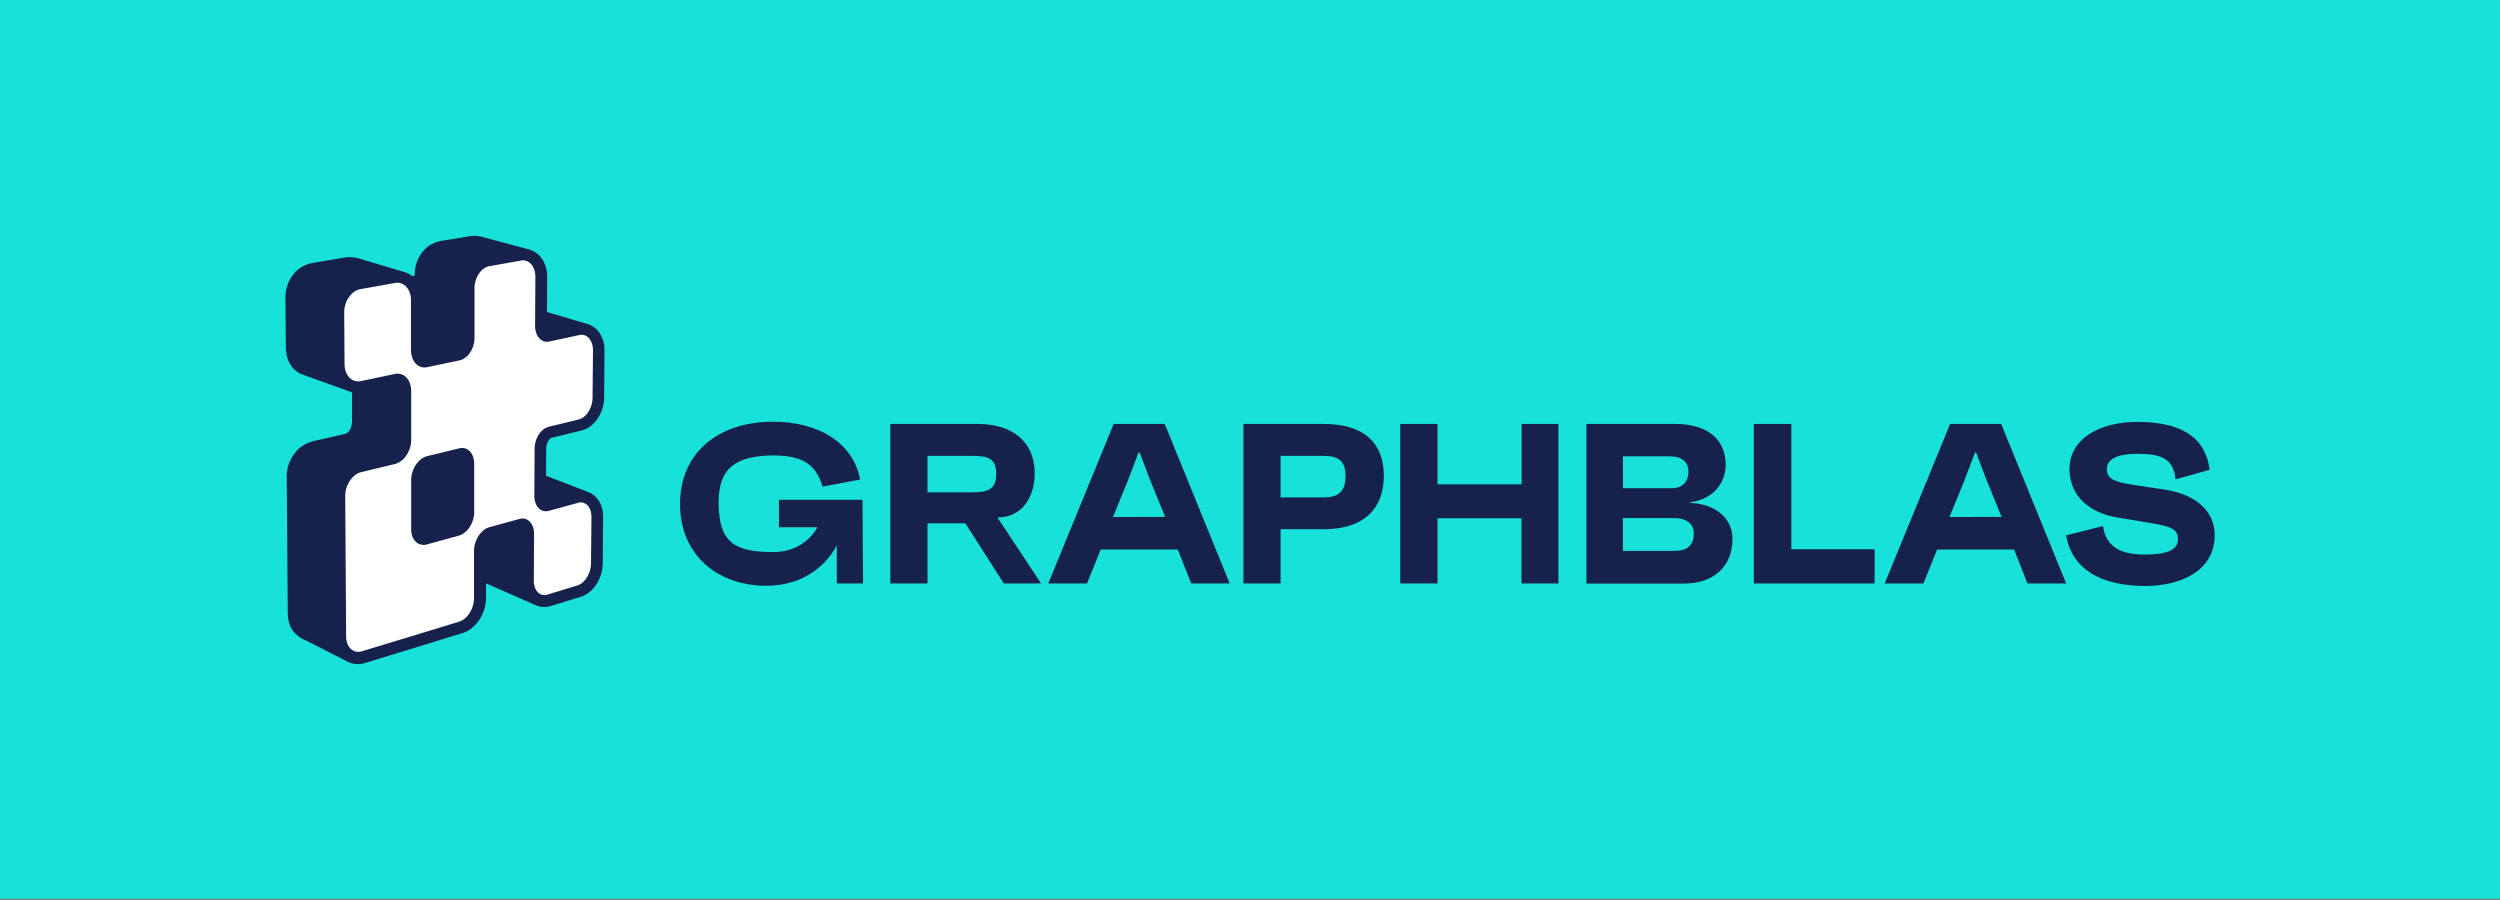 <svg id="Layer_1" data-name="Layer 1" xmlns="http://www.w3.org/2000/svg" viewBox="0 0 1000 360"><rect x="0" y="0" width="1000" height="360" fill="#808080" stroke="none"/><defs><style>.cls-1{fill:#18e1d9;}.cls-2{fill:#16224b;}.cls-3{fill:#fff;}</style></defs><title>GRAPHBLAS</title><rect class="cls-1" y="-0.5" width="1000" height="360"/><path class="cls-2" d="M235.28,196.81a8.39,8.39,0,0,1,3.21,2.17,9.91,9.91,0,0,1,2.13,3.67,12.77,12.77,0,0,1,.64,4.24l-.15,18.42a15.67,15.67,0,0,1-.65,4.26,16.09,16.09,0,0,1-1.69,3.81,13.57,13.57,0,0,1-2.69,3.2,10.73,10.73,0,0,1-3.84,2.18l-11.9,3.64a8.78,8.78,0,0,1-2.51.41,8,8,0,0,1-3.43-.69h0l-20-8.76v5.86a15.62,15.62,0,0,1-.68,4.46,16.15,16.15,0,0,1-1.81,4A14.52,14.52,0,0,1,189,251a11.4,11.4,0,0,1-4,2.24L146.1,265.18a10.12,10.12,0,0,1-2.81.45,9.05,9.05,0,0,1-2.08-.19,9.18,9.18,0,0,1-2.22-.79L122.6,256.3a13,13,0,0,1-5.51-4.09c-2-2.85-2-6-2-8.28l-.4-53.24a15.13,15.13,0,0,1,5.58-11.83,15.56,15.56,0,0,1,6.89-2.8l11.13-2.57a3.74,3.74,0,0,0,1.76-1.74c.66-1.19.78-2.59.77-4.93l0-9.87-20.26-7.27-.19-.09a10,10,0,0,1-4.29-3.91c-1.72-2.82-1.74-5.7-1.75-8l-.15-18.54a15,15,0,0,1,2.74-8.81,12.52,12.52,0,0,1,8.29-5.17L137.85,103a11.11,11.11,0,0,1,1.91-.16,17.33,17.33,0,0,1,5.66,1.12l16.8,5a9.65,9.65,0,0,1,2.48,1.35.76.76,0,0,0,1.22-.6h0a14.12,14.12,0,0,1,5.61-11.39,15.25,15.25,0,0,1,6.8-2.24c2.33-.38,9.08-1.52,9.08-1.52a14.56,14.56,0,0,1,2.42-.23,10.92,10.92,0,0,1,2.84.38l18.93,5.07h0a7.14,7.14,0,0,1,.89.29,9.27,9.27,0,0,1,3.64,2.6,10.87,10.87,0,0,1,2.08,3.73,13.68,13.68,0,0,1,.66,4.33l-.07,14.08,16.26,4.83h0a3.82,3.82,0,0,1,.48.15,8.89,8.89,0,0,1,3.64,2.54,10.63,10.63,0,0,1,2,3.68,13.43,13.43,0,0,1,.63,4.24l-.16,18.79a15.55,15.55,0,0,1-.65,4.26,15,15,0,0,1-1.72,3.79,12.67,12.67,0,0,1-2.76,3.13,10,10,0,0,1-4,2l-12,2.92a1.14,1.14,0,0,0-.34.21,3.86,3.86,0,0,0-.77.9,6.14,6.14,0,0,0-.93,3.17l-.06,10.88Z"/><path class="cls-3" d="M138.09,198.44a10.74,10.74,0,0,1,.49-3.24,11.27,11.27,0,0,1,1.38-2.88,9.49,9.49,0,0,1,2-2.22,6.64,6.64,0,0,1,2.5-1.23L158,185.59a6.69,6.69,0,0,0,2.53-1.26,9.1,9.1,0,0,0,2.06-2.25,11.22,11.22,0,0,0,1.89-6.23l0-19.4a9.16,9.16,0,0,0-.52-3.1,6.62,6.62,0,0,0-1.39-2.32,5,5,0,0,0-2.08-1.33,4.79,4.79,0,0,0-2.56-.11l-13.56,2.85a5,5,0,0,1-2.52-.1,5,5,0,0,1-2.08-1.3,6.48,6.48,0,0,1-1.41-2.28,8.86,8.86,0,0,1-.54-3L137.68,125a10.54,10.54,0,0,1,.5-3.27,10.21,10.21,0,0,1,1.39-2.85,8.75,8.75,0,0,1,2.07-2.13,6.31,6.31,0,0,1,2.53-1.09l13.91-2.48a4.72,4.72,0,0,1,2.46.2,5,5,0,0,1,2,1.35,6.89,6.89,0,0,1,1.35,2.3,9,9,0,0,1,.5,3l0,19.95a9.22,9.22,0,0,0,.52,3.11,6.71,6.71,0,0,0,1.39,2.34,5,5,0,0,0,2.06,1.33,4.78,4.78,0,0,0,2.5.12l12.94-2.73a5.91,5.91,0,0,0,2.34-1.1,8.39,8.39,0,0,0,1.91-2.06,10.52,10.52,0,0,0,1.28-2.73,10.81,10.81,0,0,0,.47-3.12l0-19.83a10.5,10.5,0,0,1,.48-3.13,10.1,10.1,0,0,1,1.28-2.71,8,8,0,0,1,1.9-2,5.51,5.51,0,0,1,2.31-1l12.68-2.26a4.11,4.11,0,0,1,2.24.21,4.54,4.54,0,0,1,1.82,1.31,6.53,6.53,0,0,1,1.21,2.21,8.81,8.81,0,0,1,.43,2.89l-.11,19.41a8.85,8.85,0,0,0,.43,2.86,6.18,6.18,0,0,0,1.2,2.16,4.43,4.43,0,0,0,1.79,1.24,4,4,0,0,0,2.19.13L231.8,134a3.82,3.82,0,0,1,2.13.13,4.19,4.19,0,0,1,1.72,1.23,6,6,0,0,1,1.15,2.11,8.67,8.67,0,0,1,.4,2.79l-.18,18.8a10.82,10.82,0,0,1-.45,3,10.41,10.41,0,0,1-1.19,2.62,8.22,8.22,0,0,1-1.74,2,5.64,5.64,0,0,1-2.13,1.1l-12,2.91a5.78,5.78,0,0,0-2.19,1.12,8.72,8.72,0,0,0-1.8,2,10.73,10.73,0,0,0-1.22,2.68,10.52,10.52,0,0,0-.46,3l-.11,18.7a8.69,8.69,0,0,0,.44,2.89,5.84,5.84,0,0,0,1.24,2.11,4.07,4.07,0,0,0,1.85,1.15,4.14,4.14,0,0,0,2.26,0l11.71-3.21a3.69,3.69,0,0,1,3.82,1.07,5.68,5.68,0,0,1,1.14,2,8.4,8.4,0,0,1,.39,2.71l-.17,18.42a10.67,10.67,0,0,1-.45,2.93,11,11,0,0,1-1.17,2.64,8.85,8.85,0,0,1-1.73,2.07,5.68,5.68,0,0,1-2.12,1.21l-11.88,3.64a3.91,3.91,0,0,1-2.16.09,3.8,3.8,0,0,1-1.77-1,5.34,5.34,0,0,1-1.18-2,8,8,0,0,1-.42-2.73l.1-18.5a8.58,8.58,0,0,0-.44-2.88,5.92,5.92,0,0,0-1.24-2.11,4.06,4.06,0,0,0-4.17-1.11l-12,3.29a6.44,6.44,0,0,0-2.37,1.27,9.78,9.78,0,0,0-2,2.22,11.73,11.73,0,0,0-1.32,2.87,11.54,11.54,0,0,0-.49,3.2l0,18.9a10.51,10.51,0,0,1-.47,3.06,11.42,11.42,0,0,1-1.26,2.77,9.47,9.47,0,0,1-1.87,2.18,6.59,6.59,0,0,1-2.31,1.3l-19.08,5.84-19.77,6a4.93,4.93,0,0,1-2.48.14,4.34,4.34,0,0,1-2-1.05,5.55,5.55,0,0,1-1.39-2.08,7.89,7.89,0,0,1-.52-2.9Zm51.59,6.2,0-19.1a8.54,8.54,0,0,0-.46-2.86,6,6,0,0,0-1.26-2.13,4.27,4.27,0,0,0-4.22-1.22l-12.86,3.13a6.41,6.41,0,0,0-2.49,1.24,9.61,9.61,0,0,0-2.05,2.24,11.24,11.24,0,0,0-1.37,2.93,10.71,10.71,0,0,0-.5,3.29l0,19.52a8.1,8.1,0,0,0,.49,2.89,5.63,5.63,0,0,0,1.32,2.11,4.32,4.32,0,0,0,2,1.12,4.59,4.59,0,0,0,2.38,0l12.81-3.52A6.55,6.55,0,0,0,185.9,213a9.72,9.72,0,0,0,2-2.24,11.56,11.56,0,0,0,1.32-2.87,11.2,11.2,0,0,0,.49-3.21"/><path class="cls-2" d="M386.12,209.32H371v24.07H356.13V169.57H391c14.22,0,22.88,7.3,22.88,19.79,0,9.66-5.2,17.59-14.68,17.59v.37l17.23,26.07H401.53ZM371,196.92H389c6.75,0,9.48-1.55,9.48-7.38s-2.82-7.2-9.48-7.2H371Z"/><path class="cls-2" d="M445.47,169.57h20.42l26,63.82h-15.4l-5.38-13.58H440.28l-5.47,13.58h-15.5Zm20.6,37.2-5.92-14.5L455.86,181h-.45l-4.29,11.3-5.92,14.5Z"/><path class="cls-2" d="M553.53,190.36c0,12.58-7.39,21.33-24.07,21.33H512.23v21.7H497.37V169.57h32.09C545.41,169.57,553.53,177,553.53,190.36Zm-15.32,0c0-6-2.92-8-8.66-8H512.23v16.59h17.32C535.57,198.93,538.21,196.47,538.21,190.36Z"/><path class="cls-2" d="M623.36,169.57v63.82H608.59V207.32H575v26.07H560.09V169.57H575v24.16h33.64V169.57Z"/><path class="cls-2" d="M676,201.12c10.31.45,17,6.29,17,14.31,0,11.21-7.57,18-19.33,18h-39.1V169.57h35.55c12.85,0,20.15,6.2,20.15,16.32,0,7.66-5.38,14-14.32,15Zm-26.8-5.84h19.51c4.19,0,6.66-2.46,6.66-6.74,0-3.92-2.92-6-7.3-6H649.16Zm28.35,18.24c0-4.11-3-6.3-8.11-6.3H649.16v13.13h20.7C675,220.35,677.51,218,677.51,213.52Z"/><path class="cls-2" d="M749.85,219.71v13.68H701.53V169.57h15v50.14Z"/><path class="cls-2" d="M780.05,169.57h20.42l26,63.82H811l-5.37-13.58H774.85l-5.47,13.58h-15.5Zm20.6,37.2-5.92-14.5L790.44,181H790l-4.28,11.3-5.93,14.5Z"/><path class="cls-2" d="M826.42,214.15l14.77-3.73c1.28,8.47,7.11,11.39,16.77,11.39,8.67,0,13.31-1.73,13.22-6.29-.09-3.83-2.64-4.92-10.94-6.29L846.93,207c-11-1.82-18.87-8.39-19.14-19-.18-12.67,12.31-19.24,27.08-19.24,18,0,27.34,6.38,29,19.15l-13.68,3.83c-.82-8.48-5.92-10.21-15.22-10.21-8.12,0-12.22,2.09-12.22,6.1s3,5.2,11.67,6.48l11.94,1.82c11.4,1.82,19.33,8,19.51,17.78.27,13.67-12.12,20.69-28,20.69C840.28,234.3,828.88,227.74,826.42,214.15Z"/><path class="cls-2" d="M345.22,233.39,345,200l-.09-.09H311.58v11H327c-3.24,5.63-9.16,9.91-17.76,9.91-15.86,0-21.6-4.19-21.79-19.33-.18-14.49,7-19.23,22.16-19.32,12.3.09,17,4.28,19.41,12.49l15-2.83c-2.64-14.86-16.86-23.15-34.82-23.15-21.42,0-37.19,12-37.19,33,0,19.87,14.49,32.63,34.64,32.63,15.26,0,24.51-9,28.07-16.27v15.36Z"/></svg>